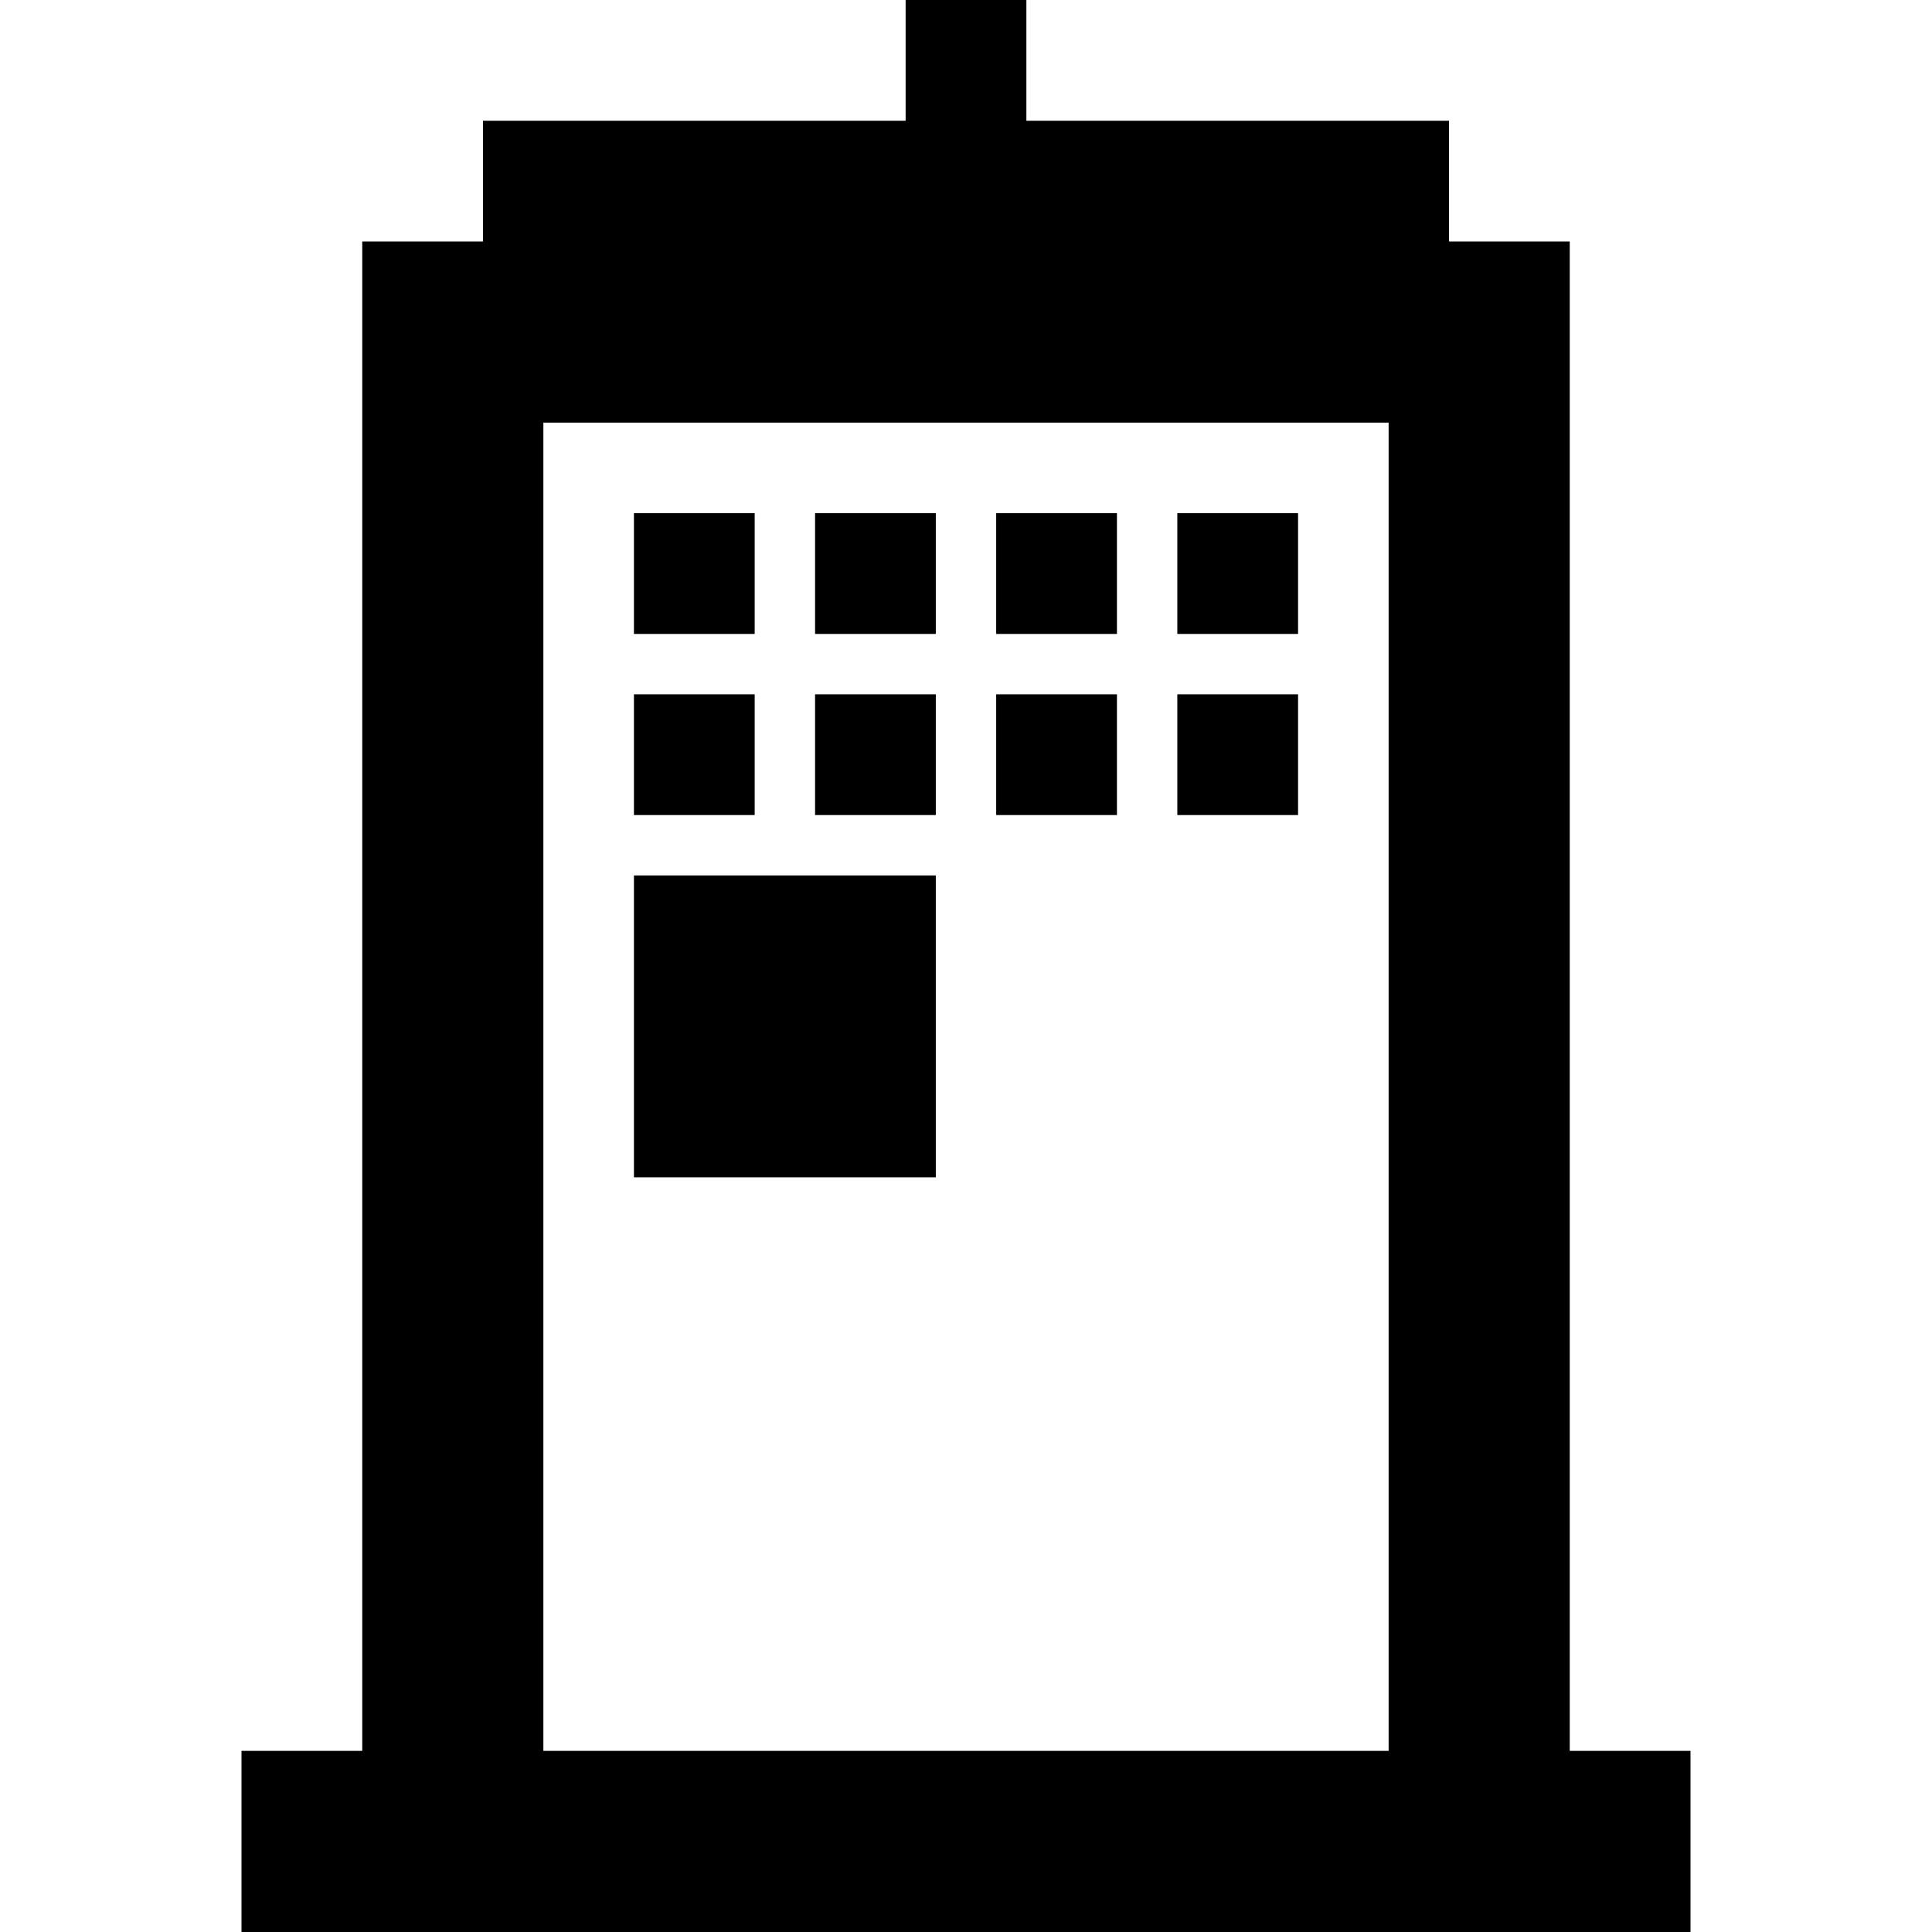 <svg xmlns="http://www.w3.org/2000/svg" viewBox="0 0 512 512">
  <path d="M 272 0 L 272 16 L 272 0 L 272 16 L 272 32 L 272 32 L 384 32 L 384 32 L 384 64 L 384 64 L 416 64 L 416 64 L 416 112 L 416 112 L 416 464 L 416 464 L 448 464 L 448 464 L 448 512 L 448 512 L 416 512 L 64 512 L 64 464 L 64 464 L 96 464 L 96 464 L 96 112 L 96 112 L 96 64 L 96 64 L 128 64 L 128 64 L 128 32 L 128 32 L 240 32 L 240 32 L 240 16 L 240 16 L 240 0 L 240 0 L 272 0 L 272 0 Z M 144 464 L 368 464 L 144 464 L 368 464 L 368 112 L 368 112 L 144 112 L 144 112 L 144 464 L 144 464 Z M 168 136 L 200 136 L 168 136 L 200 136 L 200 168 L 200 168 L 168 168 L 168 168 L 168 136 L 168 136 Z M 168 184 L 200 184 L 168 184 L 200 184 L 200 216 L 200 216 L 168 216 L 168 216 L 168 184 L 168 184 Z M 248 136 L 248 168 L 248 136 L 248 168 L 216 168 L 216 168 L 216 136 L 216 136 L 248 136 L 248 136 Z M 216 184 L 248 184 L 216 184 L 248 184 L 248 216 L 248 216 L 216 216 L 216 216 L 216 184 L 216 184 Z M 296 136 L 296 168 L 296 136 L 296 168 L 264 168 L 264 168 L 264 136 L 264 136 L 296 136 L 296 136 Z M 296 184 L 296 216 L 296 184 L 296 216 L 264 216 L 264 216 L 264 184 L 264 184 L 296 184 L 296 184 Z M 312 136 L 344 136 L 312 136 L 344 136 L 344 168 L 344 168 L 312 168 L 312 168 L 312 136 L 312 136 Z M 344 184 L 344 216 L 344 184 L 344 216 L 312 216 L 312 216 L 312 184 L 312 184 L 344 184 L 344 184 Z M 168 232 L 248 232 L 168 232 L 248 232 L 248 312 L 248 312 L 168 312 L 168 312 L 168 232 L 168 232 Z" />
</svg>